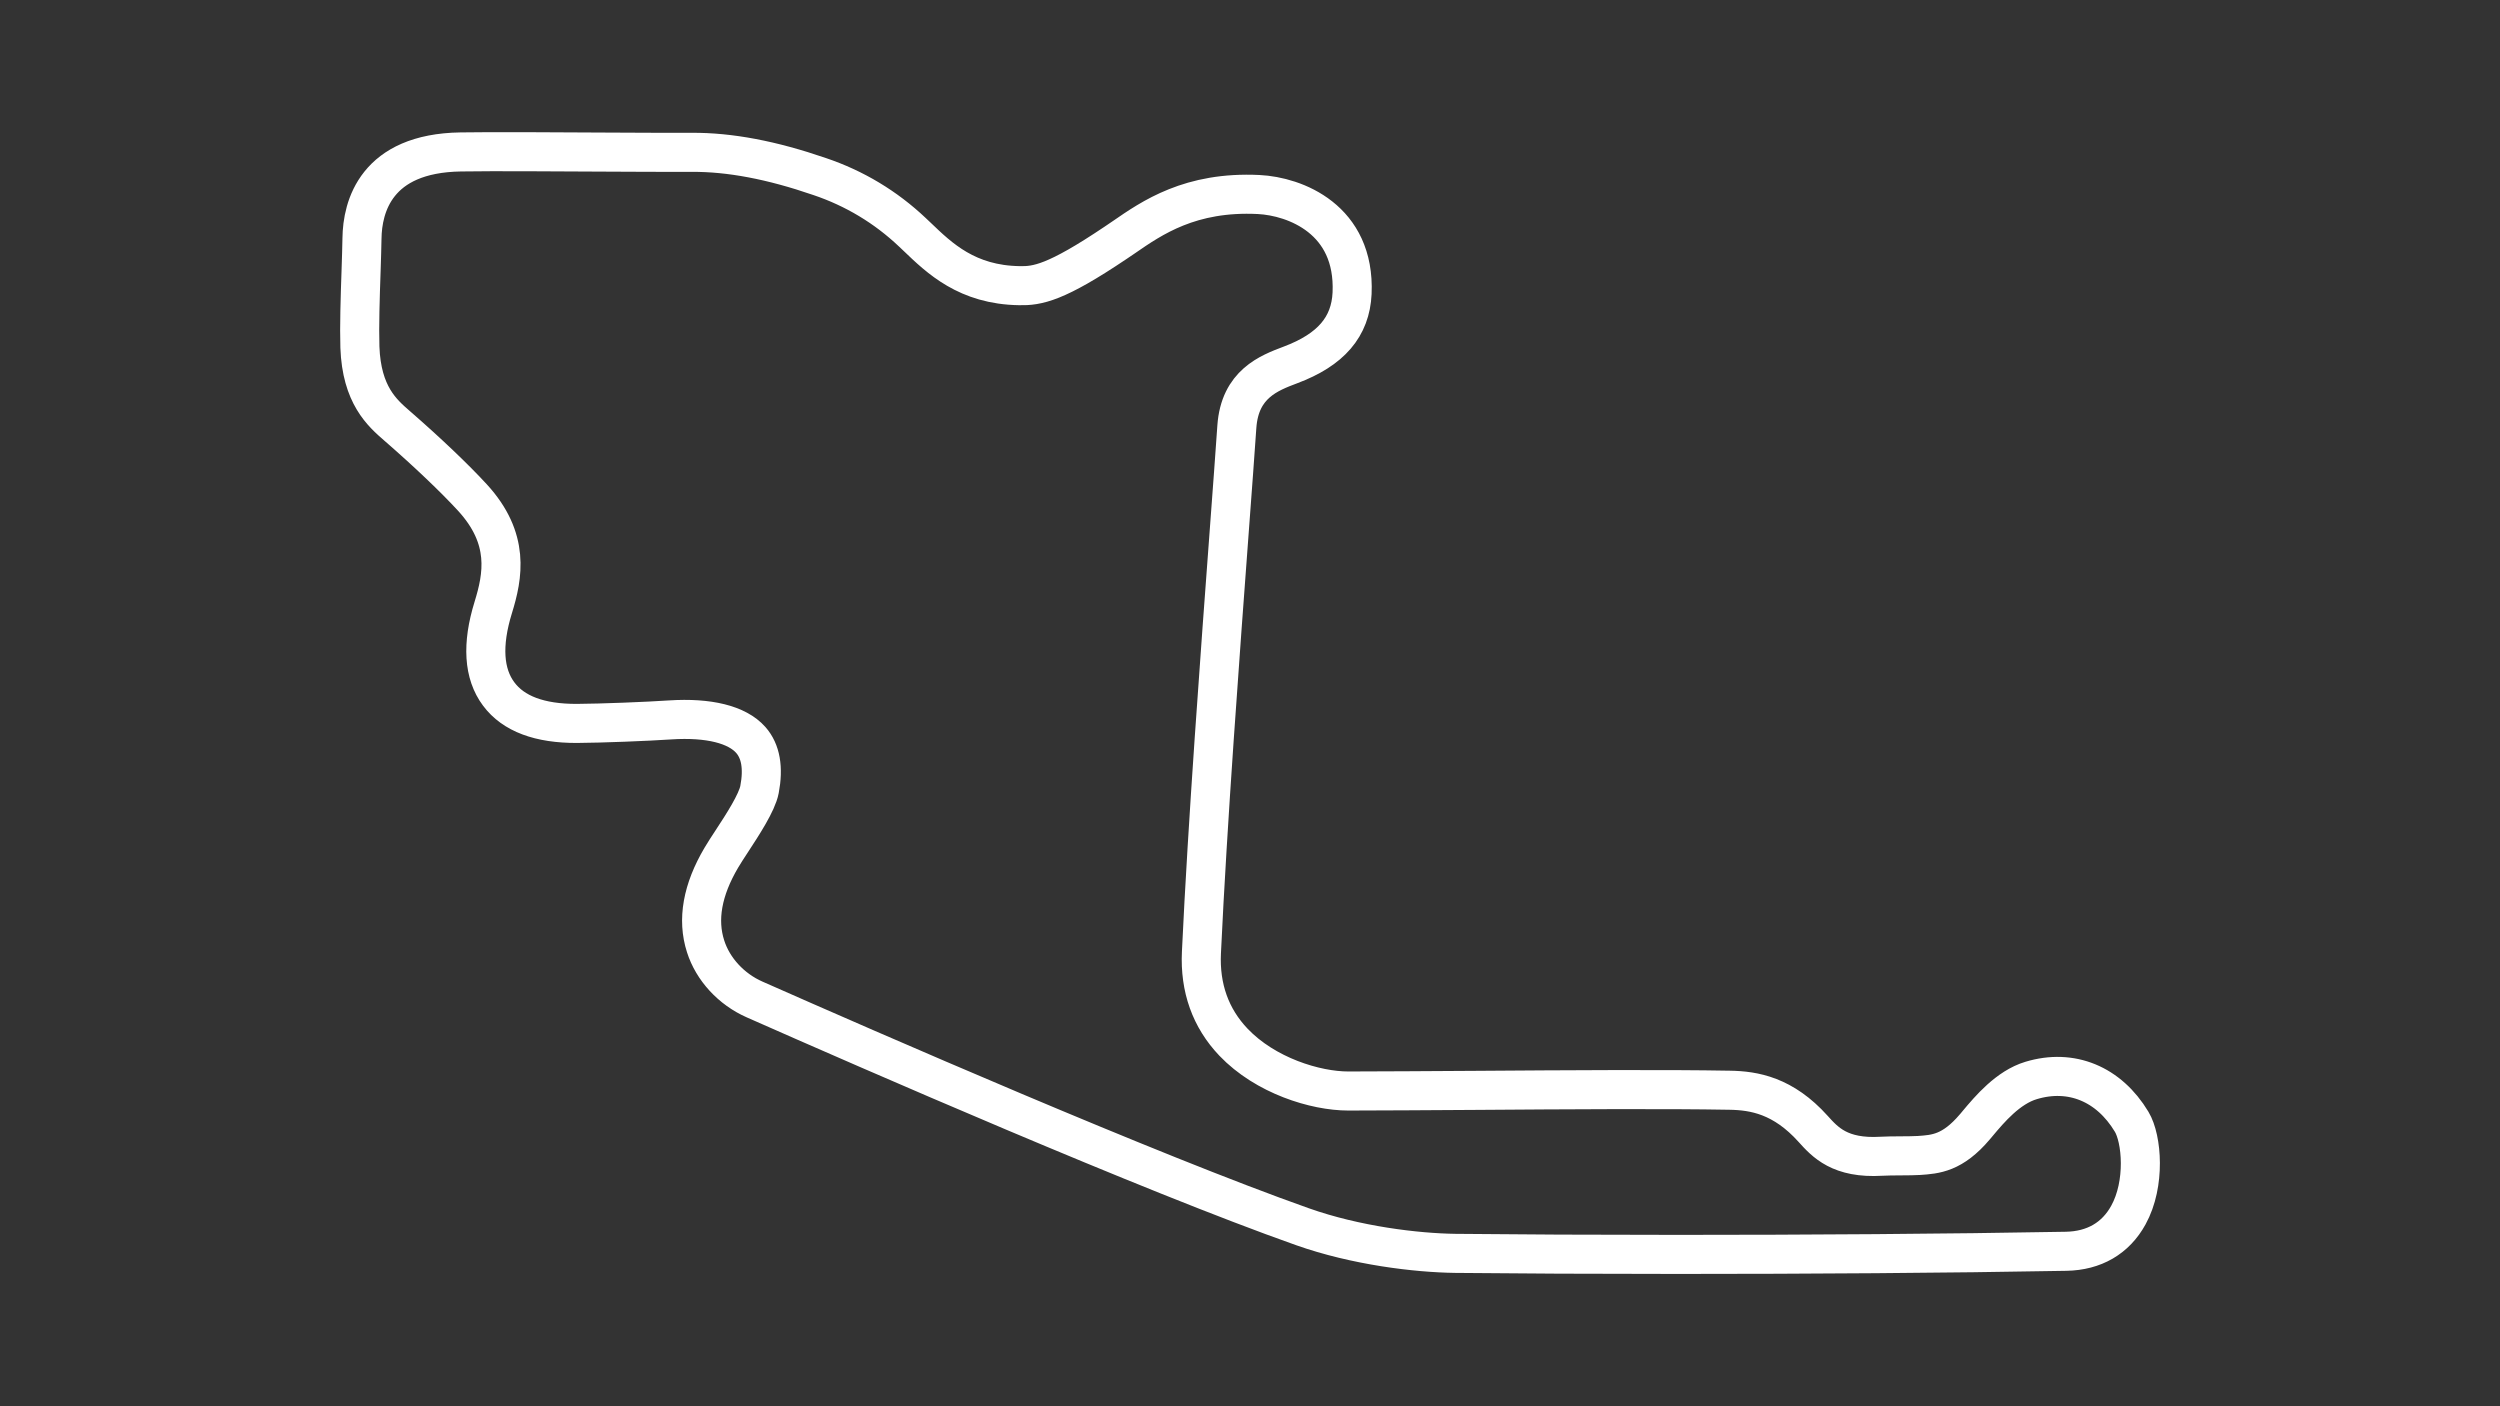 <?xml version="1.0" encoding="utf-8"?>
<!-- Generator: Adobe Illustrator 27.0.1, SVG Export Plug-In . SVG Version: 6.00 Build 0)  -->
<svg version="1.1" id="Mid_Ohio_Chicane_-_Config" xmlns="http://www.w3.org/2000/svg" xmlns:xlink="http://www.w3.org/1999/xlink"
	 x="0px" y="0px" viewBox="0 0 1920 1080" style="enable-background:new 0 0 1920 1080;" xml:space="preserve">
<rect x="0" y="0" width="1920" height="1080" fill="#333333" stroke="none"/>
<style type="text/css">
	.st0{fill:none;stroke:#FFFFFF;stroke-width:30;stroke-miterlimit:10;}
</style>
<path class="st0" d="M1637.1,861.5c-17.5-29.1-46.4-41-77.2-31.7c-17.7,5.3-31.8,22-41.1,33.1c-0.8,0.9-1.5,1.7-2.1,2.5
	c-17.2,20.3-30.2,21.1-42.8,22c-3.4,0.2-8.9,0.3-14.2,0.3c-5.6,0-10.9,0.1-14.8,0.3c-31.8,1.9-43.2-10.8-52.4-21
	c-23-25.6-45.3-29.4-64.1-29.7c-48.3-0.9-125.8-0.4-194.2,0.1c-37.4,0.2-72.7,0.5-98.7,0.5c-25.3,0-63.7-11.8-88.2-37.5
	c-17.6-18.5-25.9-41.7-24.6-68.9c4.7-100.2,14.2-227.4,21.8-329.6c2-26.9,3.9-52.3,5.4-74.2c2.3-32.8,24.7-41.2,41.1-47.4
	c31.2-11.7,46.2-29.3,47.4-55.1c2.5-56.9-43.9-74.4-71.7-75.8c-52.5-2.6-82,17.9-103.6,32.8c-2.2,1.5-4.4,3-6.5,4.4
	c-45.8,30.8-59.9,33.1-73.7,32.8c-40.2-0.6-61.4-21.1-78.5-37.5c-1.3-1.2-2.5-2.4-3.7-3.5c-20.5-19.4-44.5-33.8-71.2-42.8
	c-36.9-12.7-69.1-18.8-98.4-18.6c-18.3,0.1-43.9-0.1-71-0.2c-38.9-0.2-79.1-0.5-106.3-0.1c-65.1,1-75.5,42.1-75.8,66.4
	c-0.1,6.8-0.4,15.7-0.7,25.2c-0.7,20-1.4,42.6-0.9,58.3c1.3,36.8,17.1,50.5,28.6,60.5l0.8,0.7c22.5,19.6,43.3,39.4,57,54.3
	c29,31.6,23.5,60.2,16,84.5c-8.8,28.5-7.4,50.9,4.2,66.4c11.3,15.2,31.5,22.7,60.1,22.6c18.6-0.1,53.8-1.5,71.7-2.7
	c29.4-1.9,51.3,3.5,61.8,15.4c7.6,8.6,9.9,21.4,6.7,38.1c-1.9,10-13.1,27.2-21.3,39.7c-3,4.6-5.9,9-8,12.6
	c-14.6,24.7-18.7,47.6-12.1,68.1c5.6,17.6,19.7,32.9,37.6,40.8c87.5,38.7,303.8,133.2,420.7,174.5c41.2,14.6,87.7,20.1,117.4,20.5
	c47.1,0.5,106.9,0.8,171.5,0.8c97.8,0,206.5-0.7,297.7-2.4c21.5-0.4,38-10,47.8-27.8C1647.9,909.1,1645,874.6,1637.1,861.5z"/>
</svg>
